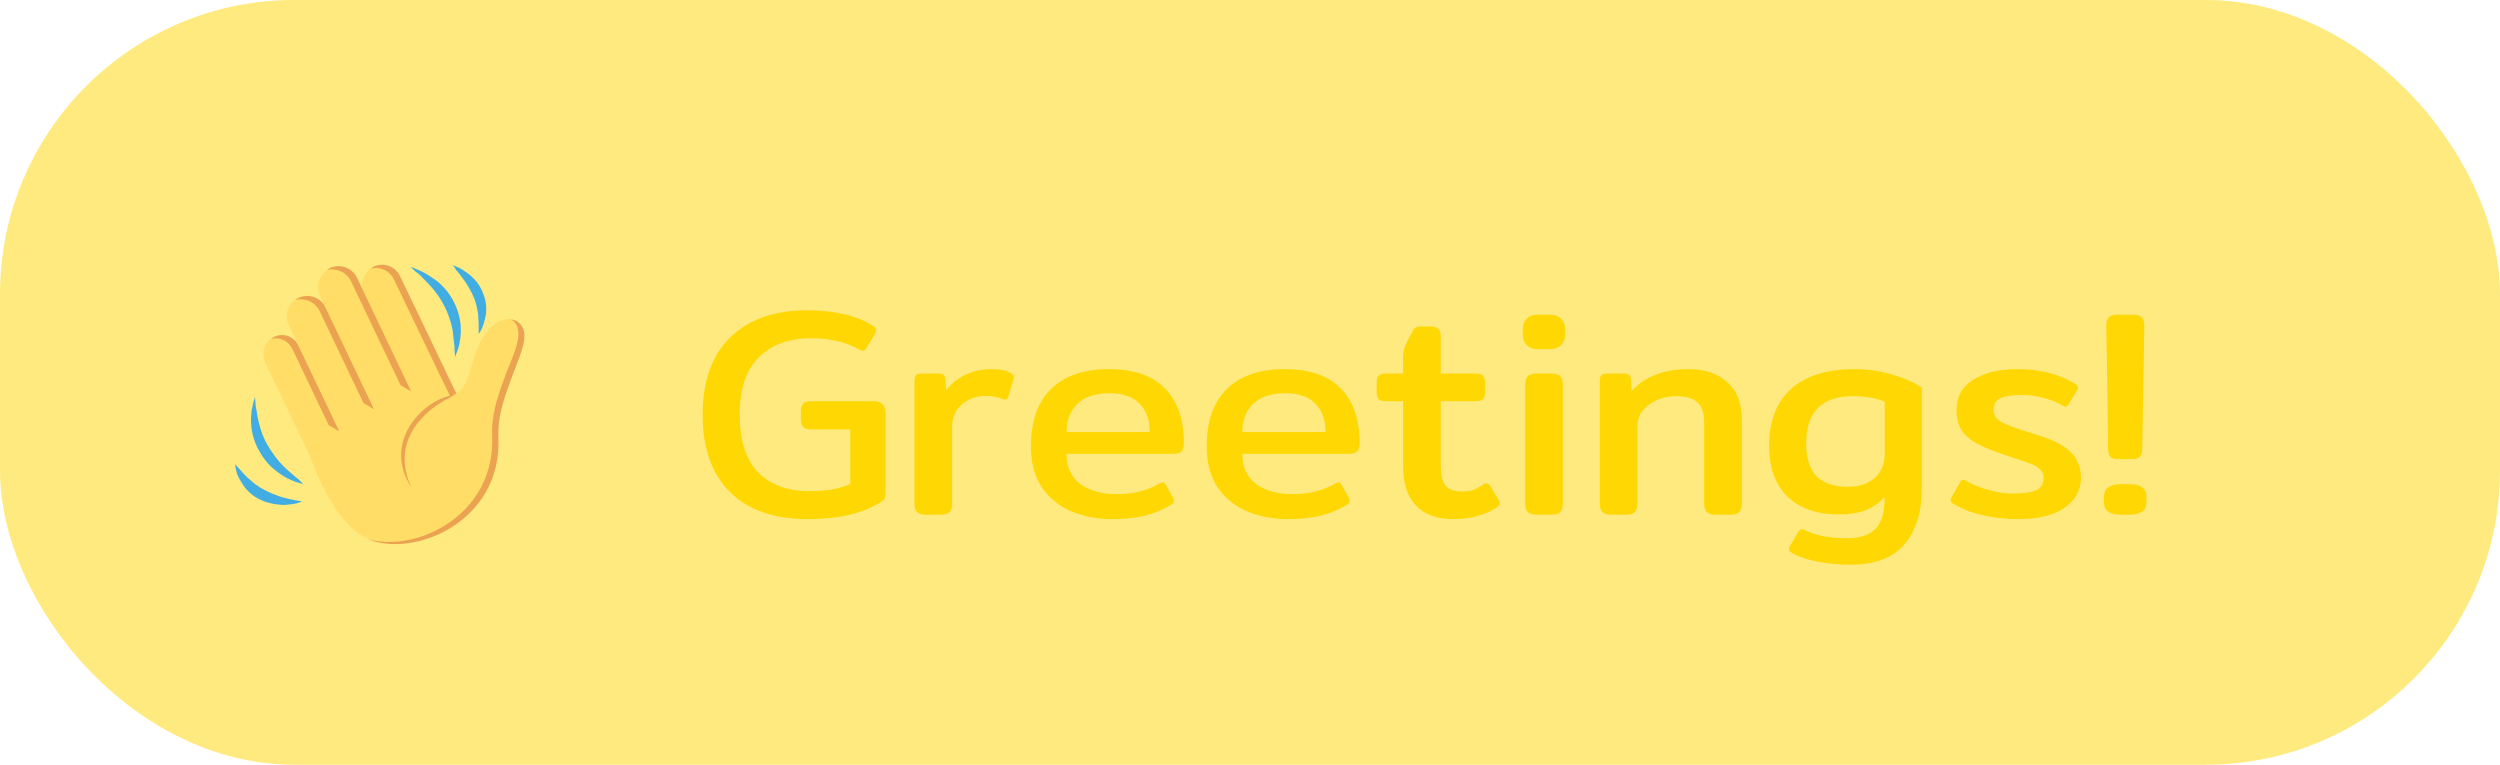 <svg width="170" height="52" viewBox="0 0 170 52" fill="none" xmlns="http://www.w3.org/2000/svg">
<rect width="170" height="52" rx="20" fill="#FFD700" fill-opacity="0.5"/>
<path d="M54.9 35.3C52.633 35.3 50.88 34.687 49.64 33.46C48.4 32.233 47.78 30.48 47.78 28.2C47.78 25.933 48.4 24.187 49.64 22.96C50.893 21.72 52.647 21.1 54.9 21.1C55.807 21.1 56.653 21.193 57.44 21.38C58.227 21.567 58.88 21.833 59.4 22.18C59.52 22.26 59.58 22.347 59.58 22.44C59.58 22.507 59.553 22.587 59.5 22.68L58.92 23.68C58.84 23.8 58.76 23.86 58.68 23.86C58.64 23.86 58.553 23.827 58.42 23.76C57.513 23.253 56.433 23 55.18 23C53.66 23 52.467 23.433 51.6 24.3C50.733 25.153 50.3 26.453 50.3 28.2C50.3 29.96 50.72 31.267 51.56 32.12C52.4 32.973 53.553 33.4 55.02 33.4C55.553 33.4 56.073 33.36 56.58 33.28C57.087 33.187 57.5 33.06 57.82 32.9V29.2H55.18C54.913 29.2 54.727 29.147 54.62 29.04C54.513 28.92 54.46 28.733 54.46 28.48V27.96C54.46 27.707 54.513 27.533 54.62 27.44C54.727 27.333 54.913 27.28 55.18 27.28H59.4C59.693 27.28 59.9 27.353 60.02 27.5C60.153 27.633 60.22 27.847 60.22 28.14V33.42C60.22 33.62 60.2 33.773 60.16 33.88C60.12 33.973 60.033 34.06 59.9 34.14C58.673 34.913 57.007 35.3 54.9 35.3ZM62.944 35C62.677 35 62.484 34.94 62.364 34.82C62.244 34.7 62.184 34.52 62.184 34.28V25.94C62.184 25.74 62.217 25.6 62.284 25.52C62.351 25.44 62.491 25.4 62.704 25.4H63.844C63.991 25.4 64.097 25.433 64.164 25.5C64.231 25.553 64.271 25.653 64.284 25.8L64.344 26.52C65.131 25.573 66.164 25.1 67.444 25.1C68.031 25.1 68.477 25.2 68.784 25.4C68.864 25.453 68.911 25.513 68.924 25.58C68.951 25.633 68.951 25.7 68.924 25.78L68.564 26.98C68.524 27.113 68.451 27.18 68.344 27.18L68.184 27.14C67.864 26.993 67.497 26.92 67.084 26.92C66.404 26.92 65.844 27.113 65.404 27.5C64.964 27.873 64.744 28.387 64.744 29.04V34.28C64.744 34.52 64.684 34.7 64.564 34.82C64.457 34.94 64.264 35 63.984 35H62.944ZM75.684 35.3C74.644 35.3 73.704 35.127 72.864 34.78C72.024 34.42 71.351 33.873 70.844 33.14C70.351 32.393 70.104 31.467 70.104 30.36C70.104 28.64 70.564 27.333 71.484 26.44C72.404 25.547 73.711 25.1 75.404 25.1C77.084 25.1 78.351 25.533 79.204 26.4C80.071 27.267 80.504 28.52 80.504 30.16C80.504 30.627 80.291 30.86 79.864 30.86H72.524C72.524 31.74 72.831 32.42 73.444 32.9C74.058 33.367 74.911 33.6 76.004 33.6C77.058 33.6 78.004 33.36 78.844 32.88C78.938 32.827 79.011 32.8 79.064 32.8C79.158 32.8 79.231 32.86 79.284 32.98L79.764 33.84C79.804 33.92 79.824 33.993 79.824 34.06C79.824 34.153 79.764 34.24 79.644 34.32C79.098 34.653 78.504 34.9 77.864 35.06C77.238 35.22 76.511 35.3 75.684 35.3ZM78.184 29.38C78.184 28.553 77.951 27.907 77.484 27.44C77.031 26.973 76.344 26.74 75.424 26.74C74.491 26.74 73.771 26.98 73.264 27.46C72.771 27.94 72.524 28.58 72.524 29.38H78.184ZM87.637 35.3C86.597 35.3 85.657 35.127 84.817 34.78C83.977 34.42 83.304 33.873 82.797 33.14C82.304 32.393 82.057 31.467 82.057 30.36C82.057 28.64 82.517 27.333 83.437 26.44C84.357 25.547 85.664 25.1 87.357 25.1C89.037 25.1 90.304 25.533 91.157 26.4C92.024 27.267 92.457 28.52 92.457 30.16C92.457 30.627 92.244 30.86 91.817 30.86H84.477C84.477 31.74 84.784 32.42 85.397 32.9C86.011 33.367 86.864 33.6 87.957 33.6C89.011 33.6 89.957 33.36 90.797 32.88C90.891 32.827 90.964 32.8 91.017 32.8C91.111 32.8 91.184 32.86 91.237 32.98L91.717 33.84C91.757 33.92 91.777 33.993 91.777 34.06C91.777 34.153 91.717 34.24 91.597 34.32C91.051 34.653 90.457 34.9 89.817 35.06C89.191 35.22 88.464 35.3 87.637 35.3ZM90.137 29.38C90.137 28.553 89.904 27.907 89.437 27.44C88.984 26.973 88.297 26.74 87.377 26.74C86.444 26.74 85.724 26.98 85.217 27.46C84.724 27.94 84.477 28.58 84.477 29.38H90.137ZM98.831 35.3C97.697 35.3 96.844 34.987 96.27 34.36C95.697 33.733 95.41 32.867 95.41 31.76V27.28H94.27C94.004 27.28 93.824 27.233 93.731 27.14C93.65 27.047 93.611 26.873 93.611 26.62V26.08C93.611 25.827 93.65 25.653 93.731 25.56C93.824 25.453 94.004 25.4 94.27 25.4H95.41V24.3C95.41 24.02 95.457 23.76 95.55 23.52C95.657 23.267 95.817 22.953 96.031 22.58C96.111 22.42 96.184 22.32 96.251 22.28C96.331 22.227 96.464 22.2 96.65 22.2H97.311C97.55 22.2 97.717 22.26 97.811 22.38C97.917 22.487 97.971 22.653 97.971 22.88V25.4H100.33C100.597 25.4 100.77 25.453 100.85 25.56C100.944 25.653 100.99 25.827 100.99 26.08V26.62C100.99 26.873 100.944 27.047 100.85 27.14C100.77 27.233 100.597 27.28 100.33 27.28H97.971V31.68C97.971 32.293 98.077 32.74 98.29 33.02C98.504 33.287 98.871 33.42 99.391 33.42C99.697 33.42 99.957 33.387 100.17 33.32C100.384 33.24 100.617 33.113 100.87 32.94C100.937 32.887 101.01 32.86 101.09 32.86C101.17 32.86 101.25 32.92 101.33 33.04L101.91 34C101.964 34.067 101.99 34.14 101.99 34.22C101.99 34.313 101.924 34.407 101.79 34.5C100.964 35.033 99.977 35.3 98.831 35.3ZM104.551 23.74C104.231 23.74 103.984 23.647 103.811 23.46C103.638 23.273 103.551 23.047 103.551 22.78V22.36C103.551 22.093 103.638 21.867 103.811 21.68C103.984 21.493 104.231 21.4 104.551 21.4H105.411C105.731 21.4 105.978 21.493 106.151 21.68C106.338 21.867 106.431 22.093 106.431 22.36V22.78C106.431 23.047 106.338 23.273 106.151 23.46C105.978 23.647 105.731 23.74 105.411 23.74H104.551ZM104.471 35C104.204 35 104.011 34.94 103.891 34.82C103.771 34.7 103.711 34.52 103.711 34.28V26.14C103.711 25.887 103.771 25.7 103.891 25.58C104.011 25.46 104.204 25.4 104.471 25.4H105.511C105.778 25.4 105.971 25.46 106.091 25.58C106.211 25.7 106.271 25.887 106.271 26.14V34.28C106.271 34.52 106.211 34.7 106.091 34.82C105.984 34.94 105.791 35 105.511 35H104.471ZM109.545 35C109.279 35 109.085 34.94 108.965 34.82C108.845 34.7 108.785 34.52 108.785 34.28V25.94C108.785 25.74 108.819 25.6 108.885 25.52C108.952 25.44 109.092 25.4 109.305 25.4H110.445C110.739 25.4 110.892 25.533 110.905 25.8L110.945 26.6C111.852 25.6 113.152 25.1 114.845 25.1C115.925 25.1 116.792 25.393 117.445 25.98C118.112 26.553 118.445 27.42 118.445 28.58V34.28C118.445 34.52 118.385 34.7 118.265 34.82C118.159 34.94 117.972 35 117.705 35H116.645C116.379 35 116.185 34.94 116.065 34.82C115.945 34.7 115.885 34.52 115.885 34.28V28.74C115.885 28.087 115.732 27.627 115.425 27.36C115.132 27.08 114.652 26.94 113.985 26.94C113.279 26.94 112.659 27.133 112.125 27.52C111.605 27.893 111.345 28.38 111.345 28.98V34.28C111.345 34.52 111.285 34.7 111.165 34.82C111.059 34.94 110.865 35 110.585 35H109.545ZM125.8 38.4C125.026 38.4 124.273 38.327 123.54 38.18C122.806 38.033 122.246 37.84 121.86 37.6C121.646 37.48 121.593 37.333 121.7 37.16L122.28 36.18C122.36 36.047 122.44 35.98 122.52 35.98C122.573 35.98 122.64 36 122.72 36.04C123.453 36.413 124.406 36.6 125.58 36.6C126.473 36.6 127.126 36.387 127.54 35.96C127.953 35.533 128.16 34.813 128.16 33.8C127.786 34.2 127.346 34.5 126.84 34.7C126.346 34.887 125.746 34.98 125.04 34.98C123.546 34.98 122.38 34.573 121.54 33.76C120.713 32.947 120.3 31.8 120.3 30.32C120.3 28.64 120.793 27.353 121.78 26.46C122.78 25.553 124.22 25.1 126.1 25.1C126.966 25.1 127.813 25.22 128.64 25.46C129.48 25.7 130.16 26 130.68 26.36V33.22C130.68 34.833 130.286 36.1 129.5 37.02C128.713 37.94 127.48 38.4 125.8 38.4ZM125.64 33.1C126.386 33.1 126.993 32.907 127.46 32.52C127.926 32.12 128.16 31.573 128.16 30.88V27.32C127.906 27.2 127.586 27.107 127.2 27.04C126.813 26.973 126.406 26.94 125.98 26.94C123.873 26.94 122.82 28.013 122.82 30.16C122.82 31.147 123.053 31.887 123.52 32.38C123.986 32.86 124.693 33.1 125.64 33.1ZM137.203 35.3C136.403 35.3 135.623 35.213 134.863 35.04C134.103 34.88 133.45 34.633 132.903 34.3C132.73 34.207 132.643 34.107 132.643 34C132.643 33.92 132.67 33.847 132.723 33.78L133.283 32.8C133.35 32.68 133.417 32.62 133.483 32.62C133.55 32.62 133.637 32.653 133.743 32.72C134.143 32.96 134.637 33.16 135.223 33.32C135.81 33.48 136.35 33.56 136.843 33.56C137.603 33.56 138.143 33.487 138.463 33.34C138.797 33.18 138.963 32.9 138.963 32.5C138.963 32.273 138.897 32.093 138.763 31.96C138.643 31.813 138.457 31.687 138.203 31.58C137.95 31.473 137.53 31.327 136.943 31.14C136.943 31.14 136.723 31.067 136.283 30.92C135.523 30.667 134.917 30.42 134.463 30.18C134.01 29.94 133.657 29.64 133.403 29.28C133.163 28.907 133.043 28.44 133.043 27.88C133.043 26.973 133.423 26.287 134.183 25.82C134.957 25.34 135.957 25.1 137.183 25.1C138.677 25.1 139.963 25.42 141.043 26.06C141.217 26.153 141.303 26.253 141.303 26.36C141.303 26.427 141.27 26.513 141.203 26.62L140.663 27.48C140.583 27.6 140.517 27.66 140.463 27.66C140.41 27.66 140.33 27.627 140.223 27.56C139.877 27.347 139.457 27.18 138.963 27.06C138.483 26.927 137.997 26.86 137.503 26.86C136.837 26.86 136.343 26.933 136.023 27.08C135.717 27.213 135.563 27.48 135.563 27.88C135.563 28.227 135.743 28.5 136.103 28.7C136.477 28.9 137.117 29.14 138.023 29.42L138.683 29.62C139.723 29.953 140.45 30.347 140.863 30.8C141.29 31.253 141.503 31.82 141.503 32.5C141.503 33.327 141.137 34 140.403 34.52C139.683 35.04 138.617 35.3 137.203 35.3ZM143.993 31.22C143.766 31.22 143.6 31.167 143.493 31.06C143.4 30.94 143.353 30.753 143.353 30.5L143.233 22.14C143.233 21.887 143.286 21.7 143.393 21.58C143.513 21.46 143.706 21.4 143.973 21.4H145.073C145.34 21.4 145.526 21.46 145.633 21.58C145.753 21.7 145.813 21.887 145.813 22.14L145.673 30.5C145.673 30.753 145.62 30.94 145.513 31.06C145.42 31.167 145.24 31.22 144.973 31.22H143.993ZM144.253 35C143.466 35 143.073 34.727 143.073 34.18V33.76C143.073 33.2 143.466 32.92 144.253 32.92H144.773C145.56 32.92 145.953 33.2 145.953 33.76V34.18C145.953 34.727 145.56 35 144.773 35H144.253Z" fill="#FFD702"/>
<path d="M20.62 32.913C20.457 32.88 20.326 32.847 20.162 32.782C19.998 32.716 19.867 32.684 19.736 32.618C19.441 32.487 19.179 32.323 18.916 32.127C18.392 31.766 17.966 31.274 17.639 30.685C17.311 30.128 17.114 29.472 17.081 28.849C17.049 28.522 17.081 28.227 17.114 27.899C17.147 27.735 17.18 27.604 17.212 27.44C17.245 27.277 17.311 27.145 17.344 26.982L17.376 27.44C17.376 27.604 17.409 27.735 17.442 27.899C17.475 28.194 17.54 28.489 17.606 28.751C17.737 29.308 17.933 29.833 18.228 30.324C18.523 30.816 18.851 31.274 19.277 31.701C19.474 31.897 19.703 32.094 19.932 32.29C20.031 32.389 20.162 32.487 20.293 32.585L20.62 32.913ZM20.522 34.093C20.424 34.158 20.293 34.191 20.162 34.224C20.031 34.257 19.932 34.289 19.801 34.289C19.572 34.322 19.31 34.355 19.048 34.322C18.556 34.289 18.032 34.158 17.606 33.929C17.147 33.699 16.754 33.339 16.491 32.913C16.36 32.716 16.229 32.487 16.131 32.258C16.098 32.159 16.066 32.028 16.033 31.897C16.033 31.799 16 31.701 16 31.569C16.098 31.668 16.164 31.766 16.229 31.832C16.328 31.93 16.393 32.028 16.459 32.094C16.623 32.258 16.754 32.421 16.918 32.553C17.245 32.847 17.573 33.11 17.966 33.306C18.327 33.503 18.753 33.667 19.146 33.798C19.343 33.863 19.572 33.896 19.801 33.962C19.9 33.994 20.031 33.994 20.129 34.027C20.293 34.06 20.391 34.06 20.522 34.093ZM27.928 18.167C28.092 18.199 28.223 18.265 28.387 18.331C28.551 18.396 28.682 18.462 28.813 18.527C29.108 18.691 29.37 18.855 29.632 19.051C30.157 19.445 30.582 19.969 30.877 20.559C31.172 21.149 31.336 21.804 31.336 22.427C31.336 22.754 31.303 23.049 31.238 23.377C31.205 23.541 31.172 23.672 31.107 23.836C31.041 24 31.009 24.131 30.943 24.262L30.91 23.803C30.91 23.639 30.91 23.508 30.877 23.344L30.779 22.459C30.681 21.902 30.484 21.345 30.222 20.821C29.96 20.297 29.632 19.838 29.239 19.412C29.042 19.183 28.813 18.986 28.616 18.756C28.518 18.658 28.387 18.56 28.256 18.462L27.928 18.167ZM30.779 18.036C30.91 18.068 31.009 18.101 31.107 18.167C31.205 18.199 31.336 18.265 31.434 18.331C31.631 18.462 31.828 18.593 32.024 18.756C32.385 19.084 32.68 19.477 32.844 19.936C33.04 20.395 33.106 20.887 33.04 21.378C33.007 21.608 32.942 21.837 32.876 22.066C32.844 22.165 32.778 22.296 32.745 22.394C32.68 22.492 32.647 22.59 32.549 22.689V22.361V22.034C32.549 21.804 32.516 21.608 32.516 21.411C32.45 20.985 32.385 20.592 32.221 20.231C32.057 19.838 31.86 19.51 31.631 19.15C31.5 18.986 31.369 18.789 31.238 18.625C31.172 18.527 31.107 18.462 31.009 18.363C30.943 18.199 30.845 18.101 30.779 18.036Z" fill="#42ADE2"/>
<path d="M18.622 22.918C17.966 23.213 17.737 24 18.032 24.655L22.161 33.273L24.455 32.192L20.326 23.541C20.031 22.886 19.277 22.59 18.622 22.918ZM29.468 29.767L31.893 28.62L27.174 18.789C26.847 18.134 26.06 17.839 25.372 18.167C24.717 18.494 24.422 19.281 24.75 19.969L29.468 29.767Z" fill="#FFDD67"/>
<path d="M25.405 18.134C25.339 18.167 25.274 18.199 25.208 18.265C25.831 18.101 26.486 18.396 26.781 18.986L31.5 28.817L31.926 28.62L27.207 18.789C26.88 18.101 26.093 17.806 25.405 18.134Z" fill="#EBA352"/>
<path d="M24.455 32.159L26.978 30.947L22.161 20.919C21.833 20.231 20.981 19.903 20.293 20.231C19.605 20.559 19.31 21.411 19.637 22.099L24.455 32.159Z" fill="#FFDD67"/>
<path d="M20.293 20.264C20.227 20.297 20.162 20.329 20.096 20.395C20.719 20.231 21.44 20.526 21.735 21.149L24.717 27.408L25.438 27.834L22.161 20.952C21.833 20.231 21.014 19.936 20.293 20.264Z" fill="#EBA352"/>
<path d="M26.585 30.16L29.108 28.948L24.291 18.92C23.963 18.232 23.111 17.904 22.423 18.265C21.735 18.593 21.44 19.445 21.767 20.133L26.585 30.16Z" fill="#FFDD67"/>
<path d="M22.423 18.232C22.357 18.265 22.292 18.331 22.226 18.363C22.849 18.199 23.57 18.494 23.865 19.117L27.24 26.195L27.961 26.621L24.291 18.92C23.963 18.199 23.111 17.904 22.423 18.232ZM18.622 22.918C18.556 22.951 18.491 22.984 18.425 23.049C19.015 22.886 19.637 23.18 19.9 23.77L22.357 28.915L23.078 29.341L20.326 23.574C20.031 22.886 19.277 22.59 18.622 22.918Z" fill="#EBA352"/>
<path d="M35.269 21.935C34.384 21.247 32.942 22.001 32.221 24.36C31.729 25.999 31.664 26.49 30.615 26.982L30.025 25.769C30.025 25.769 20.719 30.259 21.079 30.98C21.079 30.98 22.194 34.453 24.094 36.059C26.912 38.484 33.499 35.895 33.794 29.636C33.958 25.999 36.219 22.689 35.269 21.935Z" fill="#FFDD67"/>
<path d="M35.269 21.935C35.105 21.804 34.908 21.738 34.711 21.706C34.744 21.738 34.81 21.738 34.843 21.771C35.826 22.525 34.81 24.262 34.253 25.835C33.794 27.08 33.401 28.358 33.466 29.603C33.728 35.043 28.256 37.632 24.979 36.649C28.19 37.992 34.154 35.436 33.892 29.767C33.827 28.522 34.187 27.309 34.679 25.999C35.203 24.426 36.219 22.689 35.269 21.935Z" fill="#EBA352"/>
<path d="M30.91 26.851C28.878 27.08 25.896 29.997 27.994 33.175C26.453 29.964 28.977 27.801 30.582 27.047C30.746 26.916 30.91 26.851 30.91 26.851Z" fill="#EBA352"/>
</svg>
